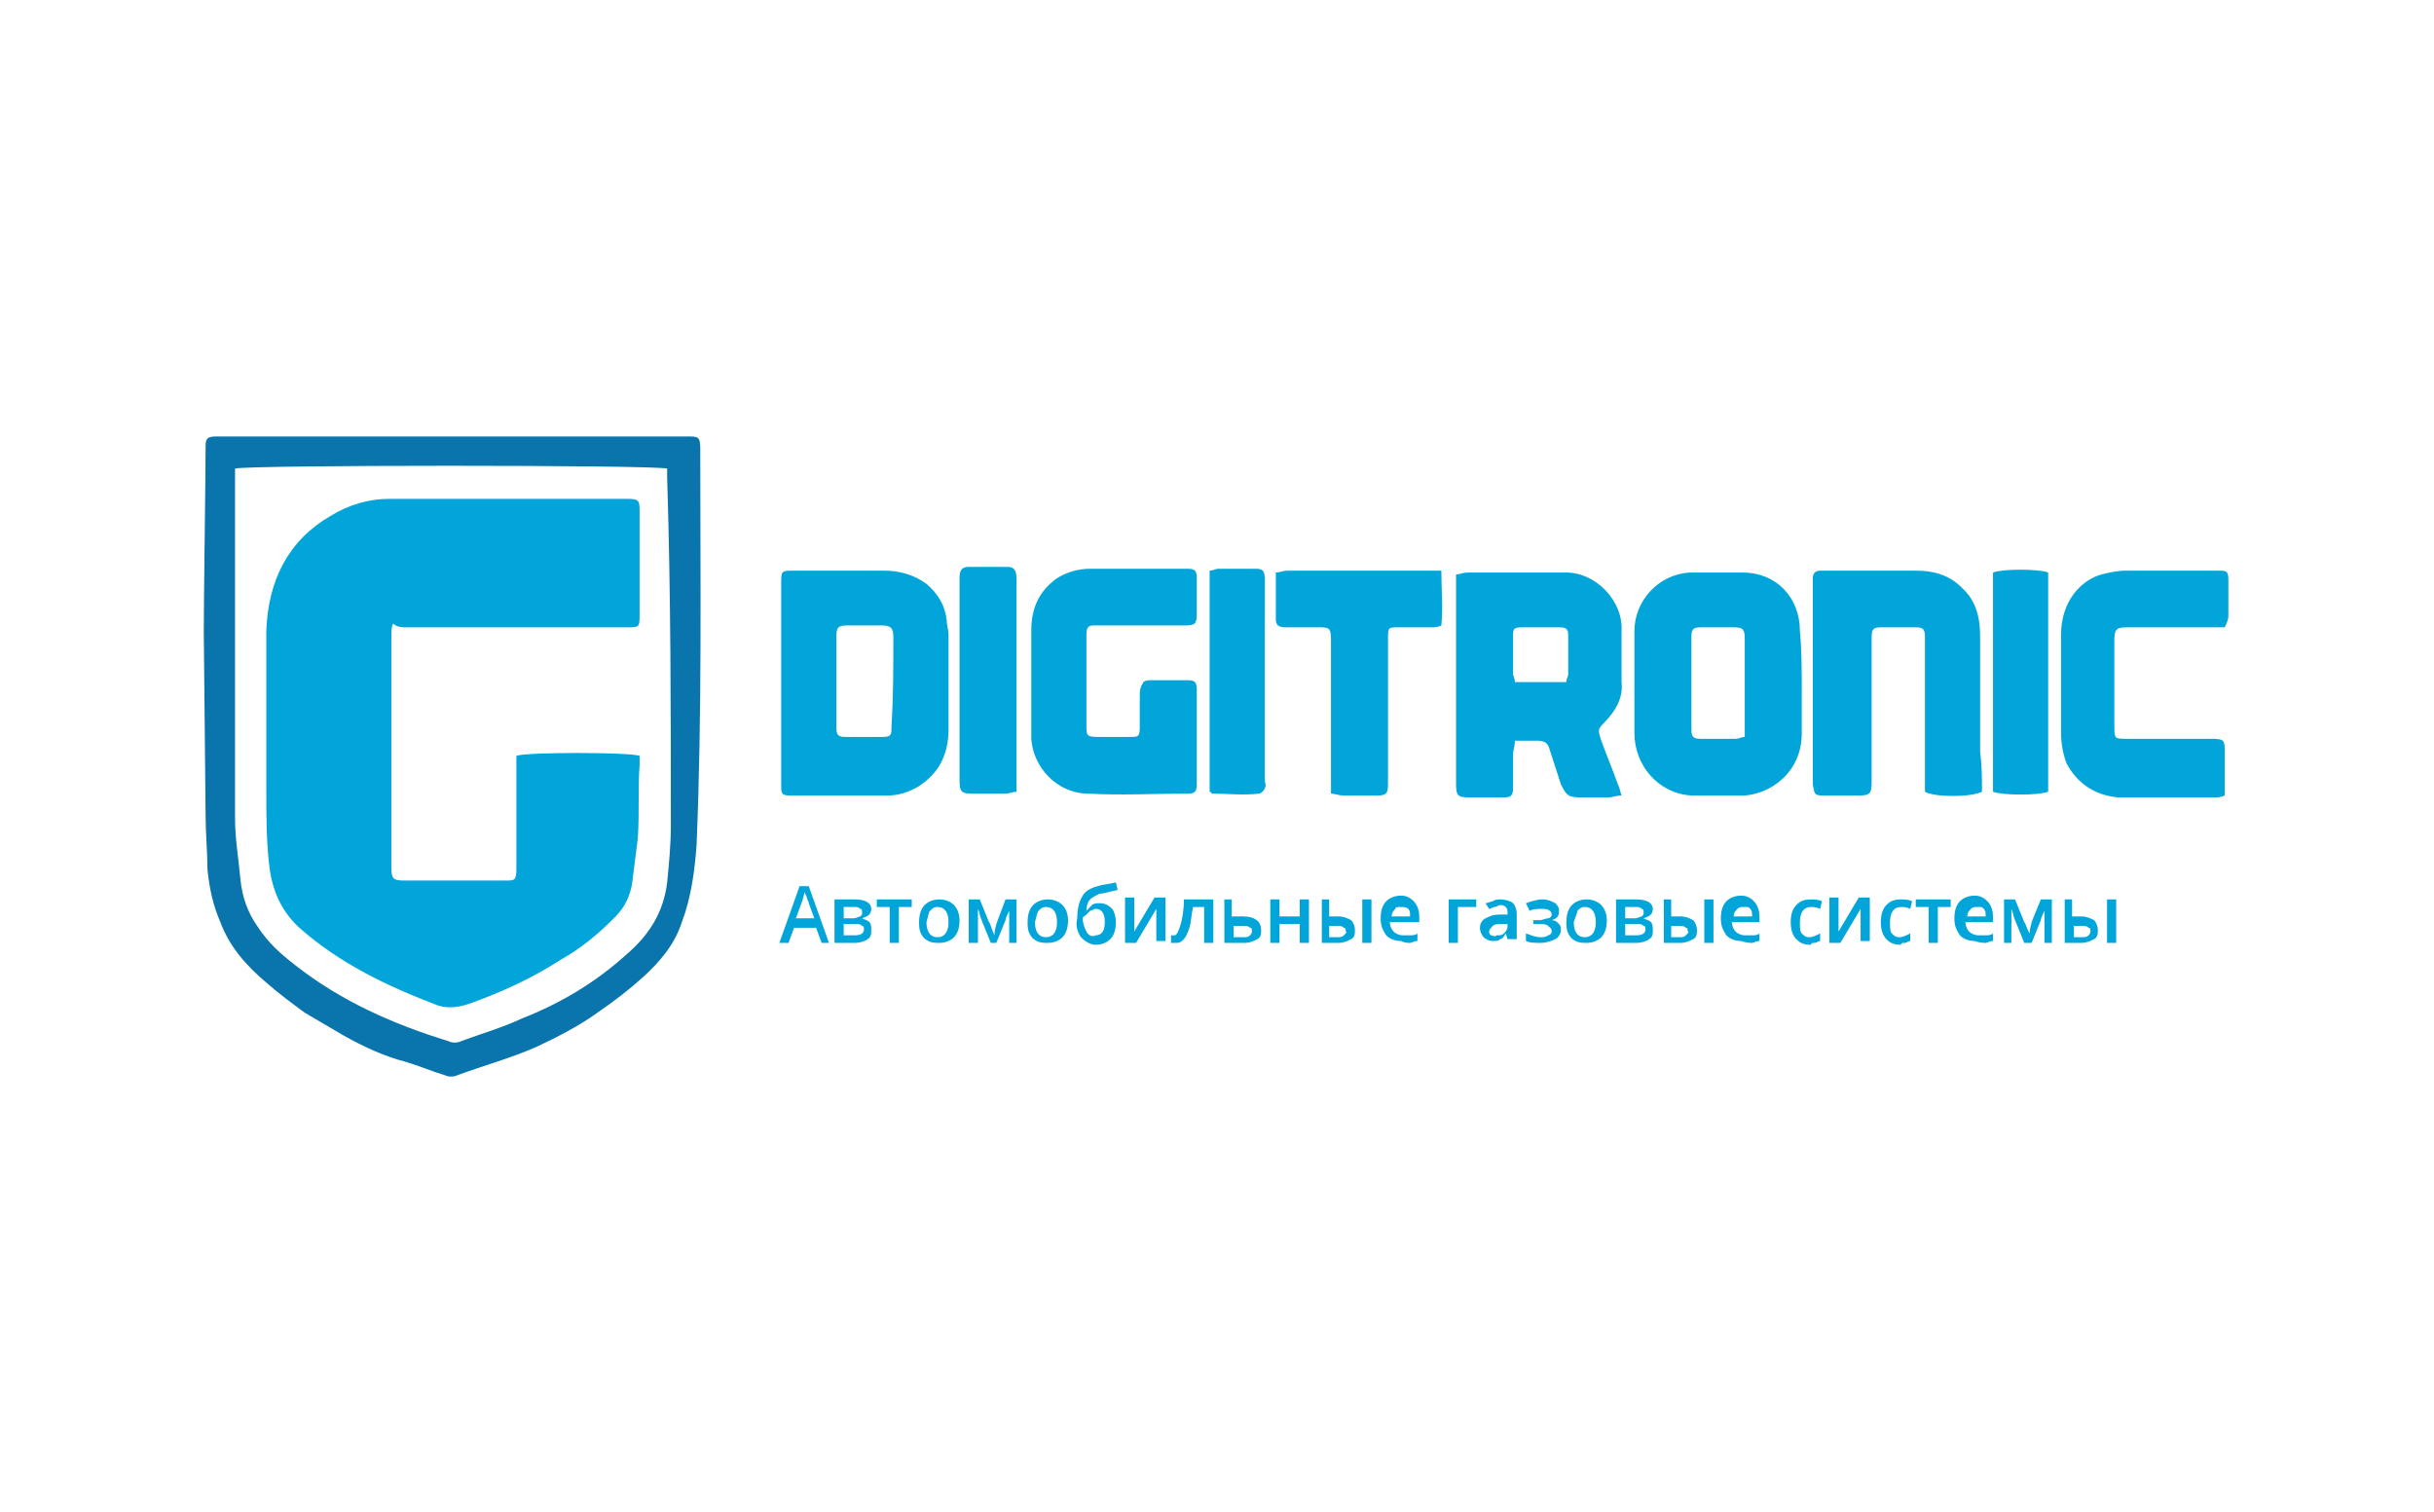 <?xml version="1.0" encoding="UTF-8"?>
<svg width="190px" height="118px" viewBox="0 0 190 118" version="1.1" xmlns="http://www.w3.org/2000/svg" xmlns:xlink="http://www.w3.org/1999/xlink">
    <!-- Generator: Sketch 43.2 (39069) - http://www.bohemiancoding.com/sketch -->
    <title>digitronic</title>
    <desc>Created with Sketch.</desc>
    <defs></defs>
    <g id="Page-1" stroke="none" stroke-width="1" fill="none" fill-rule="evenodd">
        <g id="Desktop-HD" transform="translate(-500, -1044)" fill-rule="nonzero">
            <g id="логотипы" transform="translate(0, 964)">
                <g id="digitronic" transform="translate(500, 80)">
                    <rect id="1" fill="#FFFFFF" x="0" y="0" width="190" height="118"></rect>
                    <g id="2" transform="translate(14.615, 33.925)">
                        <path d="M40.049,1.18 C40.049,0.147 39.905,0.147 39.044,0.147 L38.757,0.147 L20.814,0.147 L2.871,0.147 L2.297,0.147 C1.579,0.147 1.435,0.295 1.435,0.885 C1.435,3.245 1.292,12.832 1.292,15.34 C1.292,15.93 1.435,29.058 1.435,29.795 C1.435,31.122 1.579,32.597 1.579,33.925 C1.723,35.4 2.01,36.727 2.584,38.055 C3.302,39.972 4.593,41.447 6.172,42.775 C7.177,43.66 8.182,44.398 9.187,45.135 C10.192,45.725 11.196,46.315 12.201,46.905 C13.78,47.79 15.359,48.528 17.082,48.97 C18.087,49.265 19.091,49.708 20.096,50.002 C20.383,50.15 20.814,50.15 21.101,50.002 C23.111,49.265 25.264,48.675 27.273,47.79 C28.852,47.053 30.575,46.167 32.01,45.135 C33.302,44.25 34.451,43.365 35.599,42.333 C36.891,41.153 38.039,39.825 38.613,38.055 C39.331,36.138 39.618,34.072 39.762,32.008 C40.192,21.683 40.049,11.505 40.049,1.18 Z M37.752,30.532 C37.752,32.008 37.609,33.483 37.465,34.958 C37.178,37.318 36.03,39.087 34.307,40.562 C31.867,42.775 29.139,44.398 26.125,45.578 C24.546,46.315 22.967,46.758 21.388,47.347 C21.101,47.495 20.67,47.495 20.383,47.347 C16.077,46.02 12.058,44.25 8.469,41.447 C7.321,40.562 6.316,39.678 5.455,38.35 C4.737,37.318 4.306,36.138 4.163,34.81 C4.019,33.188 3.732,31.565 3.732,29.942 L3.732,3.393 L3.732,2.655 C4.45,2.36 36.604,2.36 37.465,2.655 L37.465,3.393 C37.752,12.537 37.752,21.535 37.752,30.532 Z" id="XMLID_60_" fill="#0975AC"></path>
                        <path d="M140.099,27.878 C139.238,28.32 136.367,28.32 135.649,27.878 L135.649,27.14 L135.649,15.783 C135.649,15.193 135.505,15.045 134.931,15.045 L132.204,15.045 C131.63,15.045 131.486,15.193 131.486,15.783 L131.486,27.14 C131.486,28.025 131.343,28.172 130.481,28.172 L127.898,28.172 C127.036,28.172 127.036,28.172 126.893,27.288 L126.893,25.37 L126.893,11.8 L126.893,11.21 C126.893,10.915 127.036,10.62 127.467,10.62 L127.898,10.62 L134.931,10.62 C136.223,10.62 137.515,10.915 138.52,11.947 C139.668,12.98 139.955,14.307 139.955,15.783 L139.955,24.78 C140.099,25.812 140.099,26.845 140.099,27.878 Z M74.356,20.355 L74.356,22.863 C74.356,23.6 74.212,23.6 73.638,23.6 L71.054,23.6 C70.193,23.6 70.193,23.453 70.193,22.715 L70.193,17.848 L70.193,15.635 C70.193,15.045 70.337,14.898 70.767,14.898 L71.341,14.898 L77.944,14.898 C78.662,14.898 78.806,14.75 78.806,14.012 L78.806,11.21 C78.806,10.62 78.662,10.473 78.088,10.473 L70.48,10.473 C69.475,10.473 68.614,10.768 67.896,11.21 C66.461,12.242 65.887,13.57 65.887,15.34 L65.887,21.83 L65.887,23.747 C66.03,25.96 67.896,28.025 70.337,28.025 C72.92,28.172 75.504,28.025 78.088,28.025 C78.662,28.025 78.806,27.878 78.806,27.288 L78.806,19.913 C78.806,19.323 78.662,19.175 78.088,19.175 L75.217,19.175 C75.073,19.175 74.786,19.175 74.643,19.323 C74.356,19.765 74.356,20.06 74.356,20.355 Z M159.334,14.16 L159.334,11.357 C159.334,10.62 159.19,10.62 158.473,10.62 L151.295,10.62 C150.721,10.62 150.003,10.768 149.429,10.915 C147.85,11.357 146.271,12.98 146.271,15.635 L146.271,23.305 C146.271,24.043 146.415,24.927 146.702,25.665 C147.563,27.288 148.999,28.172 150.721,28.32 L158.329,28.32 C158.473,28.32 158.76,28.32 159.047,28.172 L159.047,27.435 L159.047,24.78 C159.047,23.895 159.047,23.747 158.042,23.747 L151.439,23.747 C150.434,23.747 150.434,23.747 150.434,22.715 L150.434,16.078 C150.434,15.193 150.578,15.045 151.439,15.045 L158.185,15.045 L159.047,15.045 C159.19,14.75 159.334,14.455 159.334,14.16 Z M97.323,10.62 L85.839,10.62 C85.552,10.62 85.265,10.768 84.978,10.768 L84.978,14.455 C84.978,14.898 85.265,15.045 85.696,15.045 L88.28,15.045 C89.141,15.045 89.284,15.045 89.284,16.078 L89.284,27.14 L89.284,28.025 C89.571,28.025 89.859,28.172 90.289,28.172 L92.873,28.172 C93.591,28.172 93.734,28.025 93.734,27.288 L93.734,15.93 C93.734,15.045 93.734,15.045 94.595,15.045 L97.179,15.045 C97.323,15.045 97.61,15.045 97.897,14.898 C98.041,13.422 97.897,12.095 97.897,10.62 C97.753,10.62 97.61,10.62 97.323,10.62 Z M64.738,25.665 L64.738,11.357 C64.738,10.62 64.595,10.325 64.021,10.325 L61.006,10.325 C60.432,10.325 60.288,10.62 60.288,11.21 L60.288,15.193 L60.288,26.992 C60.288,27.878 60.432,28.025 61.293,28.025 L63.877,28.025 C64.164,28.025 64.451,27.878 64.738,27.878 L64.738,25.665 Z M140.96,10.768 L140.96,27.878 C141.678,28.172 144.549,28.172 145.266,27.878 L145.266,10.768 C144.549,10.473 141.678,10.473 140.96,10.768 Z M79.81,27.878 C79.954,27.878 79.954,28.025 79.954,28.025 C81.246,28.025 82.394,28.172 83.686,28.025 C83.83,28.025 84.117,27.73 84.117,27.582 C84.26,27.435 84.117,27.14 84.117,26.992 L84.117,15.93 L84.117,11.357 C84.117,10.62 83.973,10.473 83.399,10.473 L80.528,10.473 C80.241,10.473 80.098,10.62 79.81,10.62 C79.81,16.52 79.81,22.273 79.81,27.878 Z M59.427,23.01 C59.427,24.927 58.709,26.402 57.13,27.435 C56.413,27.878 55.552,28.172 54.69,28.172 L47.082,28.172 C46.365,28.172 46.365,28.025 46.365,27.288 L46.365,19.323 L46.365,11.652 C46.365,10.62 46.365,10.62 47.37,10.62 L54.403,10.62 C55.552,10.62 56.7,10.915 57.705,11.652 C58.566,12.39 59.14,13.275 59.284,14.455 C59.284,14.898 59.427,15.193 59.427,15.635 L59.427,23.01 Z M55.121,15.783 C55.121,15.193 54.977,14.898 54.26,14.898 L51.532,14.898 C50.815,14.898 50.671,15.045 50.671,15.783 L50.671,19.175 L50.671,22.863 C50.671,23.453 50.815,23.6 51.389,23.6 L54.26,23.6 C54.977,23.6 54.977,23.453 54.977,22.715 C55.121,20.503 55.121,18.142 55.121,15.783 Z M110.672,22.42 C110.098,23.01 110.098,23.01 110.385,23.895 C110.816,25.075 111.247,26.108 111.677,27.288 C111.821,27.582 111.821,27.73 111.964,28.172 C111.534,28.172 111.247,28.32 110.959,28.32 L108.806,28.32 C107.802,28.32 107.658,28.172 107.227,27.288 C106.94,26.402 106.653,25.517 106.366,24.633 C106.223,24.043 105.935,23.895 105.361,23.895 L103.639,23.895 C103.639,24.337 103.495,24.633 103.495,24.927 L103.495,27.582 C103.495,28.172 103.352,28.32 102.777,28.32 L100.05,28.32 C99.189,28.32 99.045,28.172 99.045,27.288 L99.045,14.75 L99.045,11.8 L99.045,10.915 C99.332,10.915 99.62,10.768 99.907,10.768 L107.658,10.768 C109.955,10.768 112.108,12.98 111.964,15.34 L111.964,19.323 C112.108,20.503 111.534,21.535 110.672,22.42 Z M107.802,15.635 C107.802,15.193 107.658,15.045 107.084,15.045 L104.213,15.045 C103.495,15.045 103.495,15.193 103.495,15.783 L103.495,18.585 C103.495,18.88 103.639,19.027 103.639,19.323 L107.658,19.323 C107.658,19.027 107.802,18.88 107.802,18.733 C107.802,17.7 107.802,16.668 107.802,15.635 Z M126.032,20.06 L126.032,23.305 C126.032,26.402 123.591,28.025 121.582,28.172 L117.419,28.172 C114.835,28.025 112.969,25.812 112.969,23.305 L112.969,15.34 C112.969,12.98 114.835,10.915 117.275,10.768 L121.438,10.768 C124.022,10.768 125.888,12.685 125.888,15.34 C126.032,16.815 126.032,18.438 126.032,20.06 Z M121.582,15.93 C121.582,15.193 121.438,15.045 120.72,15.045 L118.137,15.045 C117.562,15.045 117.419,15.193 117.419,15.783 L117.419,23.01 C117.419,23.6 117.562,23.747 118.137,23.747 L120.864,23.747 C121.151,23.747 121.295,23.6 121.582,23.6 L121.582,23.01 C121.582,20.65 121.582,18.29 121.582,15.93 Z M17.082,15.045 L34.307,15.045 C35.312,15.045 35.312,15.045 35.312,14.012 L35.312,6.048 C35.312,5.162 35.312,5.015 34.307,5.015 L27.273,5.015 L15.79,5.015 C14.211,5.015 12.632,5.457 11.196,6.343 C7.895,8.26 6.316,11.357 6.172,15.34 L6.172,27.73 C6.172,29.795 6.172,32.008 6.459,34.072 C6.747,35.843 7.464,37.318 8.756,38.498 C11.914,41.3 15.646,43.07 19.522,44.545 C20.383,44.84 21.245,44.693 22.106,44.398 C24.546,43.513 26.843,42.48 29.139,41.005 C30.718,40.12 32.154,38.94 33.446,37.612 C34.163,36.875 34.594,35.99 34.738,34.958 C34.881,33.778 35.025,32.745 35.168,31.565 C35.312,29.648 35.168,27.73 35.312,25.812 L35.312,25.075 C34.451,24.78 26.412,24.78 25.694,25.075 L25.694,25.96 L25.694,33.925 C25.694,34.81 25.551,34.81 24.833,34.81 L16.938,34.81 C16.077,34.81 15.933,34.663 15.933,33.778 L15.933,15.635 C15.933,15.34 15.933,15.045 16.077,14.75 C16.364,15.045 16.795,15.045 17.082,15.045 Z M50.097,39.678 L48.518,35.252 L47.8,35.252 L46.221,39.678 L46.939,39.678 L47.37,38.498 L49.092,38.498 L49.523,39.678 L50.097,39.678 Z M47.513,37.76 L47.944,36.58 C48.087,36.285 48.087,35.99 48.231,35.695 C48.231,35.843 48.231,35.843 48.374,36.138 C48.374,36.285 48.518,36.432 48.518,36.58 L48.948,37.76 L47.513,37.76 L47.513,37.76 Z M52.106,36.285 L50.527,36.285 L50.527,39.678 L52.106,39.678 C52.537,39.678 52.968,39.53 53.111,39.383 C53.398,39.235 53.398,38.94 53.398,38.645 C53.398,38.498 53.398,38.203 53.255,38.055 C53.111,37.907 52.968,37.907 52.681,37.76 L52.681,37.76 C53.111,37.612 53.398,37.465 53.398,37.023 C53.398,36.58 52.968,36.285 52.106,36.285 Z M52.537,37.612 C52.394,37.612 52.25,37.76 51.963,37.76 L51.245,37.76 L51.245,36.875 L52.106,36.875 C52.25,36.875 52.394,36.875 52.537,37.023 C52.681,37.023 52.681,37.17 52.681,37.318 C52.681,37.465 52.681,37.465 52.537,37.612 Z M52.106,39.087 L51.245,39.087 L51.245,38.203 L52.106,38.203 C52.394,38.203 52.537,38.203 52.681,38.35 C52.824,38.35 52.824,38.498 52.824,38.645 C52.824,38.94 52.537,39.087 52.106,39.087 Z M53.829,36.285 L53.829,36.875 L54.834,36.875 L54.834,39.678 L55.552,39.678 L55.552,36.875 L56.556,36.875 L56.556,36.285 L53.829,36.285 Z M59.858,36.727 C59.571,36.432 59.14,36.285 58.709,36.285 C58.279,36.285 57.848,36.432 57.561,36.727 C57.274,37.023 57.13,37.465 57.13,38.055 C57.13,38.35 57.13,38.645 57.274,38.94 C57.418,39.235 57.561,39.383 57.848,39.53 C58.135,39.678 58.422,39.678 58.709,39.678 C59.14,39.678 59.571,39.53 59.858,39.235 C60.145,38.94 60.288,38.498 60.288,37.907 C60.288,37.465 60.145,37.023 59.858,36.727 Z M57.992,37.17 C58.135,37.023 58.279,36.875 58.566,36.875 C59.14,36.875 59.427,37.318 59.427,38.055 C59.427,38.792 59.14,39.235 58.566,39.235 C57.992,39.235 57.705,38.792 57.705,38.055 C57.848,37.612 57.848,37.318 57.992,37.17 Z M62.585,38.055 L61.867,36.285 L61.006,36.285 L61.006,39.678 L61.724,39.678 L61.724,37.023 C61.867,37.318 61.867,37.612 62.011,37.907 L62.729,39.678 L63.159,39.678 L63.877,37.907 C63.877,37.76 64.021,37.465 64.164,37.17 L64.164,37.023 L64.164,39.678 L64.738,39.678 L64.738,36.285 L63.877,36.285 L63.159,38.203 C63.159,38.35 63.016,38.645 63.016,38.94 L63.016,39.087 C62.729,38.498 62.729,38.203 62.585,38.055 Z M68.327,36.727 C68.04,36.432 67.609,36.285 67.179,36.285 C66.748,36.285 66.317,36.432 66.03,36.727 C65.743,37.023 65.6,37.465 65.6,38.055 C65.6,38.35 65.6,38.645 65.743,38.94 C65.887,39.235 66.03,39.383 66.317,39.53 C66.604,39.678 66.891,39.678 67.179,39.678 C67.609,39.678 68.04,39.53 68.327,39.235 C68.614,38.94 68.758,38.498 68.758,37.907 C68.758,37.465 68.614,37.023 68.327,36.727 Z M66.461,37.17 C66.604,37.023 66.748,36.875 67.035,36.875 C67.609,36.875 67.896,37.318 67.896,38.055 C67.896,38.792 67.609,39.235 67.035,39.235 C66.461,39.235 66.174,38.792 66.174,38.055 C66.317,37.612 66.317,37.318 66.461,37.17 Z M69.762,39.235 C70.049,39.53 70.48,39.825 70.911,39.825 C71.341,39.825 71.772,39.678 72.059,39.383 C72.346,39.087 72.49,38.645 72.49,38.055 C72.49,37.612 72.346,37.17 72.203,37.023 C71.916,36.727 71.628,36.58 71.198,36.58 C71.054,36.58 70.767,36.58 70.624,36.727 C70.48,36.875 70.337,37.023 70.193,37.17 L70.193,37.17 C70.193,36.727 70.337,36.432 70.48,36.285 C70.624,36.138 70.911,35.99 71.198,35.843 C71.485,35.843 71.916,35.695 72.633,35.547 L72.49,34.958 C71.916,35.105 71.485,35.105 71.054,35.252 C70.48,35.4 70.049,35.695 69.906,35.99 C69.619,36.432 69.475,37.023 69.475,37.76 C69.332,38.35 69.475,38.792 69.762,39.235 Z M70.193,38.792 C70.049,38.498 69.906,38.203 69.906,37.76 C69.906,37.612 70.049,37.612 70.193,37.465 C70.337,37.318 70.337,37.318 70.48,37.17 C70.624,37.17 70.767,37.023 70.911,37.023 C71.341,37.023 71.628,37.318 71.628,38.055 C71.628,38.792 71.341,39.087 70.911,39.087 C70.624,39.235 70.337,39.087 70.193,38.792 Z M73.207,36.285 L73.207,39.678 L74.069,39.678 L75.648,37.023 L75.648,37.465 L75.648,37.907 L75.648,39.53 L76.365,39.53 L76.365,36.138 L75.504,36.138 L73.925,38.792 L73.925,37.907 L73.925,36.138 L73.207,36.138 L73.207,36.285 Z M79.954,36.285 L77.801,36.285 C77.801,37.17 77.657,37.907 77.514,38.35 C77.37,38.792 77.227,39.087 77.083,39.087 L76.796,39.087 L76.796,39.678 L77.227,39.678 C77.514,39.678 77.657,39.53 77.801,39.383 C77.944,39.235 78.088,38.94 78.231,38.498 C78.375,38.055 78.375,37.465 78.519,36.875 L79.38,36.875 L79.38,39.678 L80.098,39.678 L80.098,36.285 L79.954,36.285 Z M81.677,36.285 L80.959,36.285 L80.959,39.678 L82.538,39.678 C82.968,39.678 83.255,39.53 83.543,39.383 C83.83,39.235 83.83,38.94 83.83,38.645 C83.83,38.055 83.399,37.612 82.394,37.612 L81.533,37.612 L81.533,36.285 L81.677,36.285 Z M82.968,39.087 C82.825,39.235 82.681,39.235 82.394,39.235 L81.677,39.235 L81.677,38.35 L82.394,38.35 C82.681,38.35 82.825,38.35 82.968,38.498 C83.112,38.498 83.112,38.645 83.112,38.792 C83.112,38.792 83.112,38.94 82.968,39.087 Z M84.547,36.285 L84.547,39.678 L85.265,39.678 L85.265,38.203 L86.844,38.203 L86.844,39.678 L87.562,39.678 L87.562,36.285 L86.844,36.285 L86.844,37.612 L85.265,37.612 L85.265,36.285 L84.547,36.285 Z M89.284,36.285 L88.567,36.285 L88.567,39.678 L89.859,39.678 C90.289,39.678 90.576,39.53 90.863,39.383 C91.15,39.235 91.15,38.94 91.15,38.645 C91.15,38.35 91.007,38.055 90.863,37.907 C90.576,37.76 90.289,37.612 89.859,37.612 L89.141,37.612 L89.141,36.285 L89.284,36.285 Z M90.289,39.087 C90.146,39.235 90.002,39.235 89.715,39.235 L89.141,39.235 L89.141,38.35 L89.715,38.35 C90.002,38.35 90.146,38.35 90.289,38.498 C90.433,38.498 90.433,38.645 90.433,38.792 C90.576,38.792 90.433,38.94 90.289,39.087 Z M92.442,36.285 L91.725,36.285 L91.725,39.678 L92.442,39.678 L92.442,36.285 Z M95.457,39.678 C95.6,39.678 95.744,39.53 96.031,39.53 L96.031,38.94 C95.887,39.087 95.6,39.087 95.457,39.087 L94.883,39.087 C94.595,39.087 94.308,38.94 94.165,38.792 C94.021,38.645 93.878,38.35 93.878,38.055 L96.174,38.055 L96.174,37.612 C96.174,37.17 96.031,36.727 95.744,36.432 C95.457,36.138 95.17,35.99 94.739,35.99 C94.308,35.99 93.878,36.138 93.591,36.432 C93.304,36.727 93.16,37.17 93.16,37.76 C93.16,38.35 93.304,38.645 93.591,39.087 C93.878,39.383 94.308,39.53 94.739,39.53 C95.026,39.678 95.313,39.678 95.457,39.678 Z M95.313,37.023 C95.457,37.17 95.457,37.318 95.457,37.612 L94.021,37.612 C94.021,37.318 94.165,37.17 94.308,37.023 C94.308,36.875 94.452,36.875 94.739,36.875 C94.883,36.875 95.17,36.875 95.313,37.023 Z M98.471,36.285 L98.471,39.678 L99.189,39.678 L99.189,36.875 L100.624,36.875 L100.624,36.285 L98.471,36.285 Z M103.782,39.678 L103.782,37.465 C103.782,37.023 103.639,36.727 103.495,36.58 C103.352,36.432 102.921,36.285 102.49,36.285 C102.347,36.285 102.06,36.285 101.916,36.432 C101.773,36.432 101.486,36.58 101.342,36.58 L101.629,37.023 C101.773,37.023 101.916,36.875 102.06,36.875 C102.203,36.875 102.347,36.727 102.49,36.727 C102.634,36.727 102.777,36.727 102.921,36.875 C103.065,37.023 103.065,37.17 103.065,37.318 L103.065,37.465 L102.49,37.465 C101.916,37.465 101.629,37.612 101.342,37.76 C101.055,37.907 100.911,38.203 100.911,38.498 C100.911,38.792 101.055,39.087 101.198,39.235 C101.342,39.383 101.629,39.53 101.916,39.53 C102.203,39.53 102.347,39.53 102.49,39.383 C102.634,39.383 102.777,39.235 102.921,38.94 L102.921,38.94 L103.065,39.383 L103.782,39.383 L103.782,39.678 Z M101.773,39.087 C101.629,38.94 101.629,38.94 101.629,38.792 C101.629,38.645 101.773,38.498 101.916,38.35 C102.06,38.203 102.347,38.203 102.634,38.203 L103.065,38.203 L103.065,38.35 C103.065,38.645 102.921,38.792 102.777,38.94 C102.634,39.087 102.49,39.087 102.203,39.087 C102.06,39.235 101.916,39.087 101.773,39.087 Z M105.074,37.612 L105.074,38.203 L105.505,38.203 C105.792,38.203 106.079,38.203 106.223,38.35 C106.366,38.498 106.51,38.498 106.51,38.792 C106.51,38.94 106.366,39.087 106.223,39.087 C106.079,39.235 105.792,39.235 105.648,39.235 C105.218,39.235 104.931,39.087 104.5,38.94 L104.5,39.53 C104.787,39.678 105.218,39.678 105.648,39.678 C106.079,39.678 106.51,39.53 106.797,39.383 C107.084,39.235 107.227,38.94 107.227,38.645 C107.227,38.498 107.227,38.35 107.084,38.203 C106.94,38.055 106.797,37.907 106.51,37.907 L106.51,37.907 C106.94,37.76 107.084,37.612 107.084,37.17 C107.084,36.875 106.94,36.727 106.797,36.58 C106.51,36.432 106.223,36.285 105.792,36.285 C105.361,36.285 104.931,36.432 104.5,36.58 L104.787,37.17 C105.074,37.023 105.505,37.023 105.792,37.023 C106.223,37.023 106.51,37.17 106.51,37.465 C106.51,37.612 106.366,37.76 106.223,37.76 C106.079,37.76 105.792,37.907 105.505,37.907 L105.074,37.907 L105.074,37.612 Z M110.385,36.727 C110.098,36.432 109.668,36.285 109.237,36.285 C108.806,36.285 108.376,36.432 108.089,36.727 C107.802,37.023 107.658,37.465 107.658,38.055 C107.658,38.35 107.658,38.645 107.802,38.94 C107.945,39.235 108.089,39.383 108.376,39.53 C108.663,39.678 108.95,39.678 109.237,39.678 C109.668,39.678 110.098,39.53 110.385,39.235 C110.672,38.94 110.816,38.498 110.816,37.907 C110.816,37.465 110.672,37.023 110.385,36.727 Z M108.519,37.17 C108.663,37.023 108.806,36.875 109.093,36.875 C109.668,36.875 109.955,37.318 109.955,38.055 C109.955,38.792 109.668,39.235 109.093,39.235 C108.519,39.235 108.232,38.792 108.232,38.055 C108.376,37.612 108.519,37.318 108.519,37.17 Z M113.113,36.285 L111.534,36.285 L111.534,39.678 L113.113,39.678 C113.543,39.678 113.974,39.53 114.117,39.383 C114.405,39.235 114.405,38.94 114.405,38.645 C114.405,38.498 114.405,38.203 114.261,38.055 C114.117,37.907 113.974,37.907 113.687,37.76 L113.687,37.76 C114.117,37.612 114.405,37.465 114.405,37.023 C114.405,36.58 113.974,36.285 113.113,36.285 Z M113.543,37.612 C113.4,37.612 113.256,37.76 112.969,37.76 L112.251,37.76 L112.251,36.875 L113.113,36.875 C113.256,36.875 113.4,36.875 113.543,37.023 C113.687,37.023 113.687,37.17 113.687,37.318 C113.687,37.465 113.687,37.465 113.543,37.612 Z M113.113,39.087 L112.251,39.087 L112.251,38.203 L113.113,38.203 C113.4,38.203 113.543,38.203 113.687,38.35 C113.83,38.35 113.83,38.498 113.83,38.645 C113.83,38.94 113.543,39.087 113.113,39.087 Z M115.984,36.285 L115.266,36.285 L115.266,39.678 L116.558,39.678 C116.988,39.678 117.275,39.53 117.562,39.383 C117.85,39.235 117.85,38.94 117.85,38.645 C117.85,38.35 117.706,38.055 117.562,37.907 C117.275,37.76 116.988,37.612 116.558,37.612 L115.84,37.612 L115.84,36.285 L115.984,36.285 Z M116.988,39.087 C116.845,39.235 116.701,39.235 116.414,39.235 L115.84,39.235 L115.84,38.35 L116.414,38.35 C116.701,38.35 116.845,38.35 116.988,38.498 C117.132,38.498 117.132,38.645 117.132,38.792 C117.275,38.792 117.132,38.94 116.988,39.087 Z M119.141,36.285 L118.424,36.285 L118.424,39.678 L119.141,39.678 L119.141,36.285 Z M122.156,39.678 C122.299,39.678 122.443,39.53 122.73,39.53 L122.73,38.94 C122.587,39.087 122.299,39.087 122.156,39.087 L121.582,39.087 C121.295,39.087 121.008,38.94 120.864,38.792 C120.72,38.645 120.577,38.35 120.577,38.055 L122.73,38.055 L122.73,37.612 C122.73,37.17 122.587,36.727 122.299,36.432 C122.012,36.138 121.725,35.99 121.295,35.99 C120.864,35.99 120.433,36.138 120.146,36.432 C119.859,36.727 119.716,37.17 119.716,37.76 C119.716,38.35 119.859,38.645 120.146,39.087 C120.433,39.383 120.864,39.53 121.295,39.53 C121.725,39.678 122.012,39.678 122.156,39.678 Z M122.012,37.023 C122.156,37.17 122.156,37.318 122.156,37.612 L120.72,37.612 C120.72,37.318 120.864,37.17 121.008,37.023 C121.151,36.875 121.295,36.875 121.582,36.875 C121.869,36.875 121.869,36.875 122.012,37.023 Z M127.036,39.678 C127.18,39.678 127.323,39.53 127.467,39.53 L127.467,38.94 C127.18,39.087 126.893,39.235 126.606,39.235 C126.319,39.235 126.175,39.087 126.032,38.94 C125.888,38.792 125.888,38.498 125.888,38.055 C125.888,37.318 126.175,36.875 126.749,36.875 C126.893,36.875 127.18,36.875 127.467,37.023 L127.611,36.432 C127.323,36.285 127.036,36.285 126.749,36.285 C126.175,36.285 125.888,36.432 125.601,36.727 C125.314,37.023 125.17,37.465 125.17,38.055 C125.17,38.645 125.314,39.087 125.601,39.383 C125.888,39.678 126.175,39.825 126.749,39.825 C126.749,39.678 126.893,39.678 127.036,39.678 Z M128.185,36.285 L128.185,39.678 L129.046,39.678 L130.625,37.023 L130.625,37.465 L130.625,37.907 L130.625,39.53 L131.343,39.53 L131.343,36.138 L130.481,36.138 L128.902,38.792 L128.902,37.907 L128.902,36.138 L128.185,36.138 L128.185,36.285 Z M134.07,39.678 C134.214,39.678 134.357,39.53 134.501,39.53 L134.501,38.94 C134.214,39.087 133.927,39.235 133.639,39.235 C133.352,39.235 133.209,39.087 133.065,38.94 C132.922,38.792 132.922,38.498 132.922,38.055 C132.922,37.318 133.209,36.875 133.783,36.875 C133.927,36.875 134.214,36.875 134.501,37.023 L134.644,36.432 C134.357,36.285 134.07,36.285 133.783,36.285 C133.209,36.285 132.922,36.432 132.635,36.727 C132.348,37.023 132.204,37.465 132.204,38.055 C132.204,38.645 132.348,39.087 132.635,39.383 C132.922,39.678 133.209,39.825 133.783,39.825 C133.783,39.678 133.927,39.678 134.07,39.678 Z M134.931,36.285 L134.931,36.875 L135.936,36.875 L135.936,39.678 L136.654,39.678 L136.654,36.875 L137.659,36.875 L137.659,36.285 L134.931,36.285 Z M140.386,39.678 C140.53,39.678 140.673,39.53 140.96,39.53 L140.96,38.94 C140.817,39.087 140.53,39.087 140.386,39.087 L139.812,39.087 C139.525,39.087 139.238,38.94 139.094,38.792 C138.951,38.645 138.807,38.35 138.807,38.055 L140.96,38.055 L140.96,37.612 C140.96,37.17 140.817,36.727 140.53,36.432 C140.242,36.138 139.955,35.99 139.525,35.99 C139.094,35.99 138.663,36.138 138.376,36.432 C138.089,36.727 137.946,37.17 137.946,37.76 C137.946,38.35 138.089,38.645 138.376,39.087 C138.663,39.383 139.094,39.53 139.525,39.53 C139.955,39.678 140.242,39.678 140.386,39.678 Z M140.242,37.023 C140.386,37.17 140.386,37.318 140.386,37.612 L138.951,37.612 C138.951,37.318 139.094,37.17 139.238,37.023 C139.381,36.875 139.525,36.875 139.812,36.875 C140.099,36.875 140.099,36.875 140.242,37.023 Z M143.4,38.055 L142.683,36.285 L141.821,36.285 L141.821,39.678 L142.396,39.678 L142.396,37.023 C142.539,37.318 142.539,37.612 142.683,37.907 L143.4,39.678 L143.975,39.678 L144.692,37.907 C144.692,37.76 144.836,37.465 144.979,37.17 L144.979,37.023 L144.979,39.678 L145.554,39.678 L145.554,36.285 L144.692,36.285 L143.975,38.055 C143.975,38.203 143.831,38.498 143.831,38.792 L143.831,38.94 C143.544,38.498 143.544,38.203 143.4,38.055 Z M147.276,36.285 L146.558,36.285 L146.558,39.678 L147.85,39.678 C148.281,39.678 148.568,39.53 148.855,39.383 C149.142,39.235 149.142,38.94 149.142,38.645 C149.142,38.35 148.999,38.055 148.855,37.907 C148.568,37.76 148.281,37.612 147.85,37.612 L147.133,37.612 L147.133,36.285 L147.276,36.285 Z M148.424,39.087 C148.281,39.235 148.137,39.235 147.85,39.235 L147.276,39.235 L147.276,38.35 L147.85,38.35 C148.137,38.35 148.281,38.35 148.424,38.498 C148.568,38.498 148.568,38.645 148.568,38.792 C148.568,38.792 148.568,38.94 148.424,39.087 Z M150.578,36.285 L149.86,36.285 L149.86,39.678 L150.578,39.678 L150.578,36.285 Z" id="XMLID_2_" fill="#02A5DA"></path>
                    </g>
                </g>
            </g>
        </g>
    </g>
</svg>